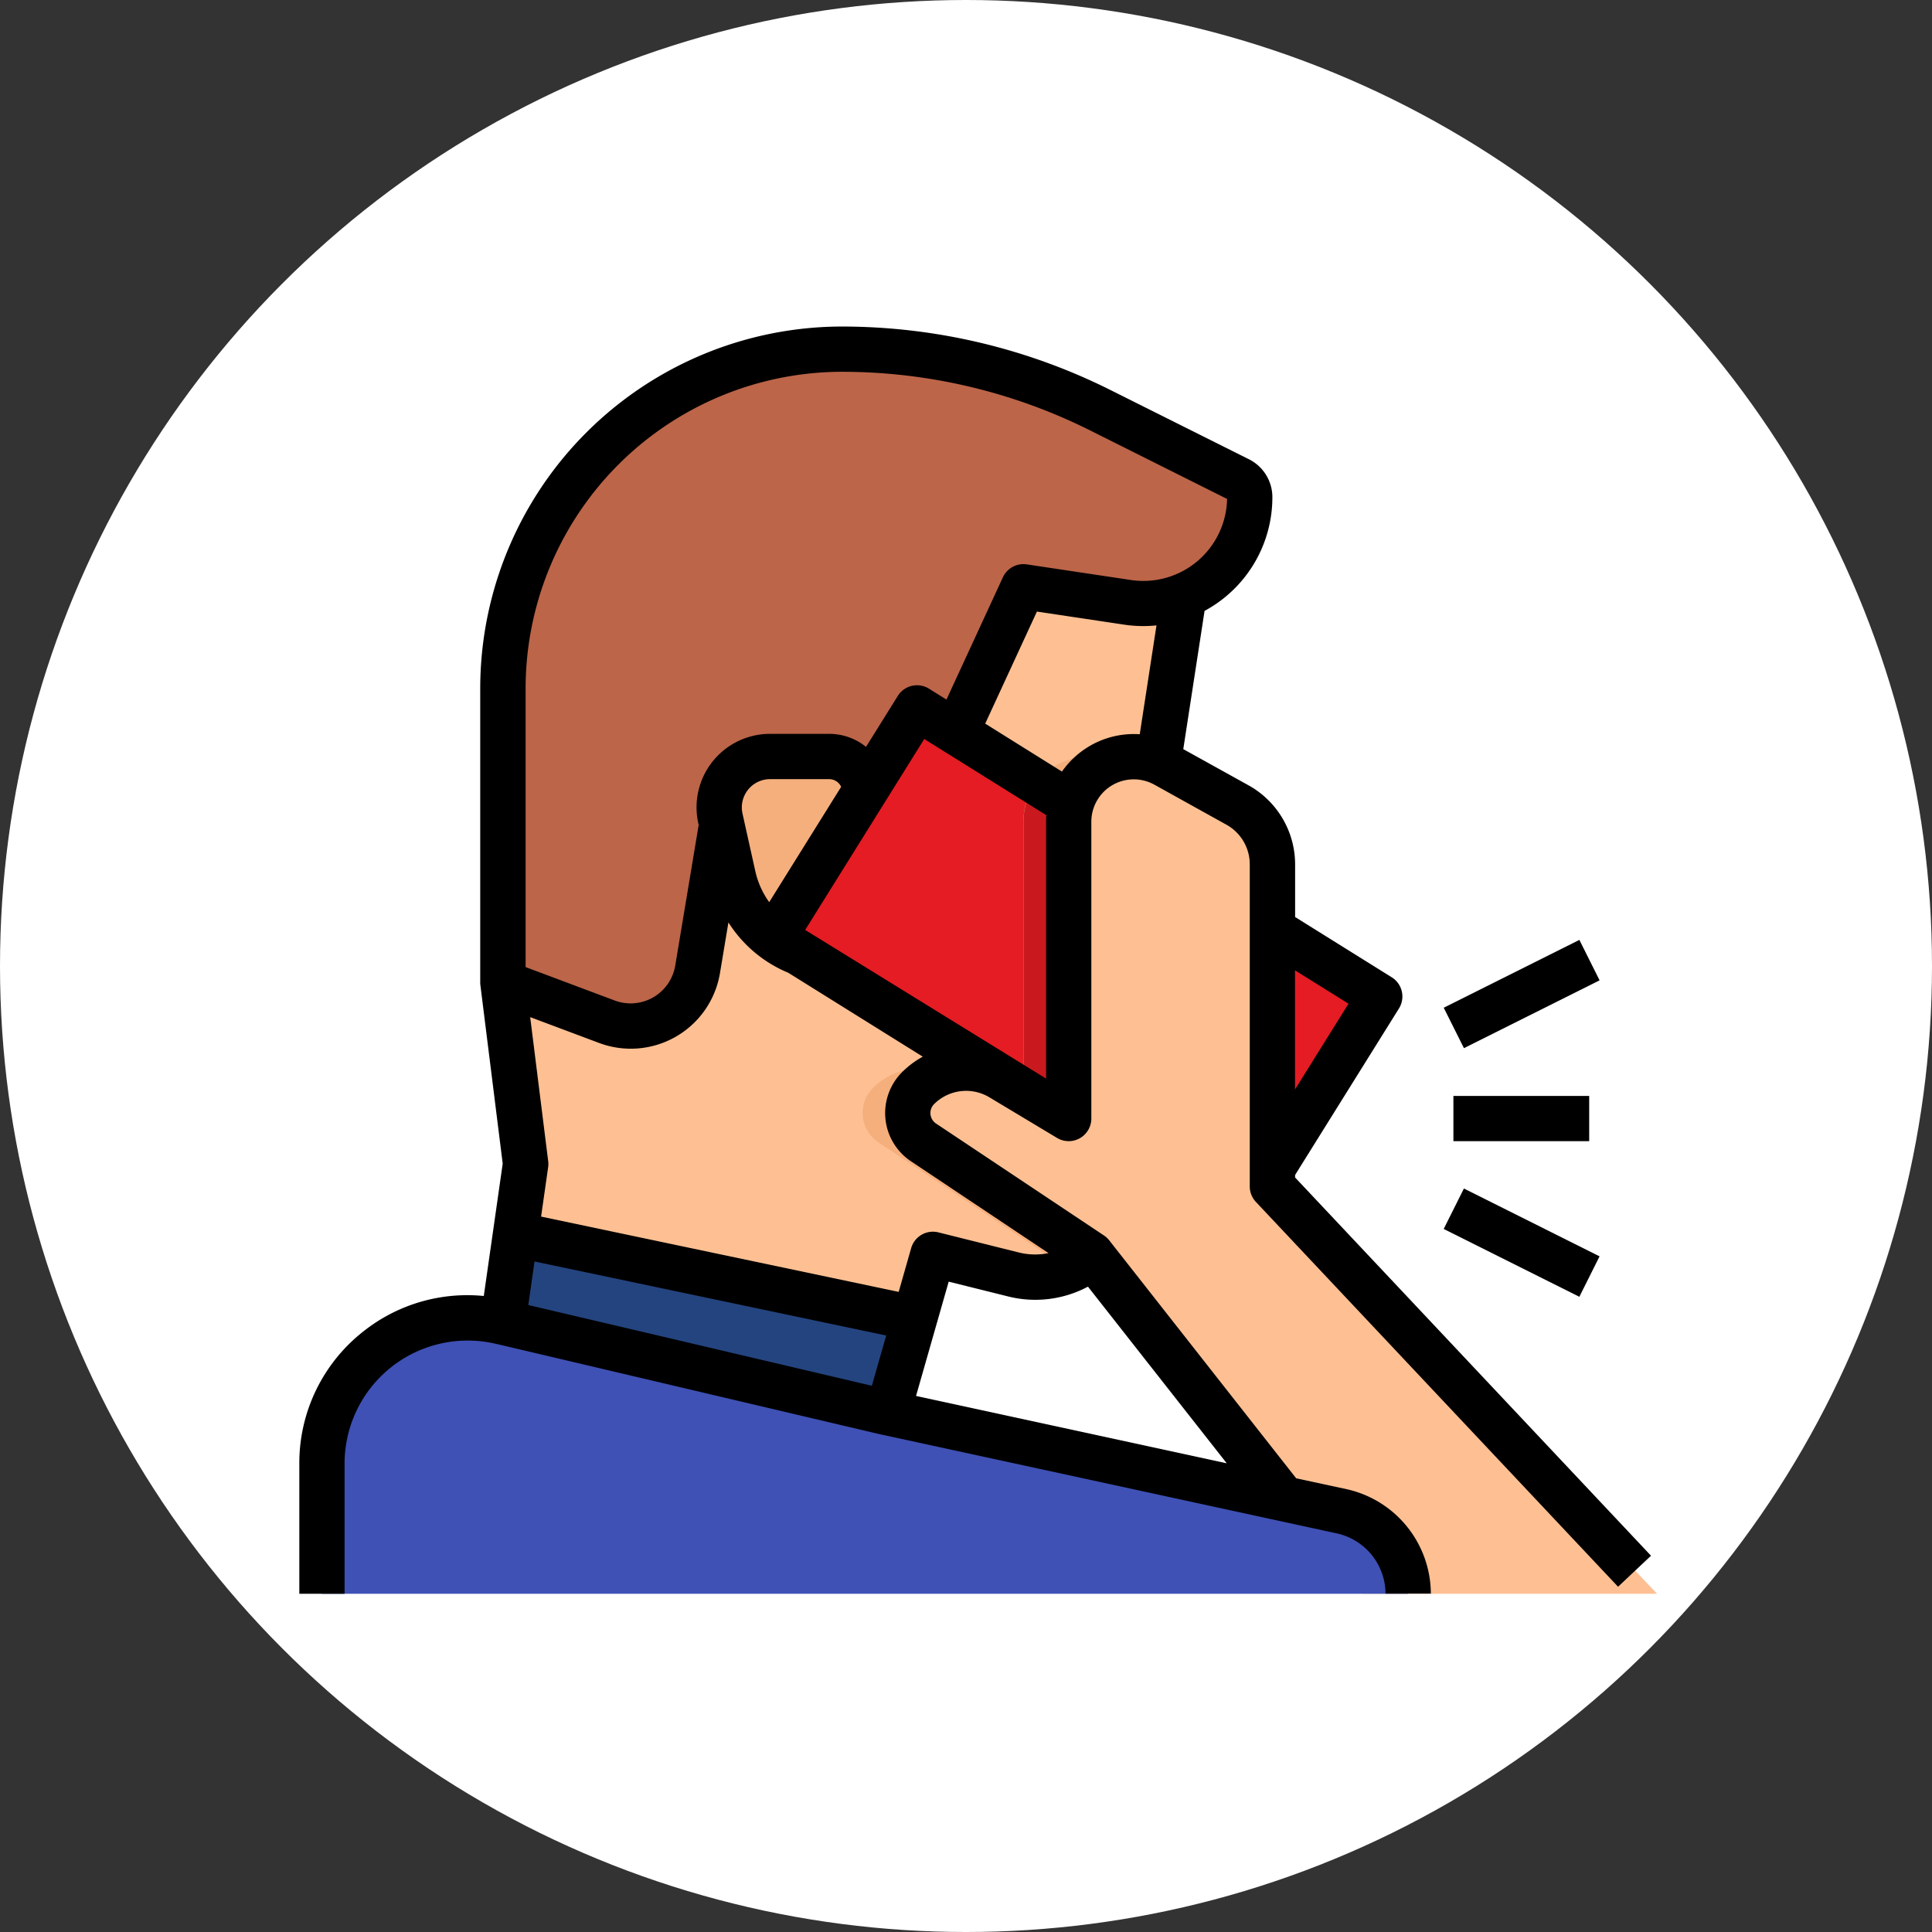 <svg xmlns="http://www.w3.org/2000/svg" width="71" height="71" viewBox="0 0 71 71">
  <rect x="0" y="0" width="71" height="71" fill="#333333" stroke="none"/>
  <g id="Grupo_1119946" data-name="Grupo 1119946" transform="translate(-299.543 -10733)">
    <circle id="Elipse_11626" data-name="Elipse 11626" cx="35.5" cy="35.5" r="35.5" transform="translate(299.543 10733)" fill="#fff"/>
    <g id="filled_outline" data-name="filled outline" transform="translate(310.543 10745)">
      <path id="Trazado_917399" data-name="Trazado 917399" d="M160.352,79.285l.832,6.653L160,94.226l14.037,2.442,2.116-7.4L179.1,90a3.326,3.326,0,0,0,4.114-2.869l.938-8.679,2.81.641.832.19-.832-2.079-1.927-4.819-.568-1.418,1.663-10.811-3.853-1.926A21.127,21.127,0,0,0,172.826,56a12.475,12.475,0,0,0-12.474,12.474Z" transform="translate(-152.867 -55.168)" fill="#fec093"/>
      <path id="Trazado_917400" data-name="Trazado 917400" d="M278.932,368.93l-.462,3.23,14.137,3.327.991-3.468Z" transform="translate(-270.985 -335.569)" fill="#24447f"/>
      <path id="Trazado_917401" data-name="Trazado 917401" d="M160,79.285l3.814,1.43a2.495,2.495,0,0,0,3.337-1.926l1.165-6.989h4.158l.832,5.821a3.326,3.326,0,0,0,3.326-3.326V70.137l2.495-5.405,3.826.574a3.91,3.91,0,0,0,4.49-3.866.728.728,0,0,0-.4-.651l-5.114-2.557A21.136,21.136,0,0,0,172.474,56,12.474,12.474,0,0,0,160,68.474Z" transform="translate(-152.515 -55.168)" fill="#bc6549"/>
      <path id="Trazado_917402" data-name="Trazado 917402" d="M300.37,207.484h.168a.822.822,0,0,0,.822-.822v-5.34A1.322,1.322,0,0,0,300.038,200h-2.166a1.871,1.871,0,0,0-1.827,2.277l.47,2.115A3.949,3.949,0,0,0,300.37,207.484Z" transform="translate(-280.569 -184.199)" fill="#f5af7d"/>
      <path id="Trazado_917403" data-name="Trazado 917403" d="M114.859,253.362l-.789,7.3,3.949,2.463,5.256-8.426-5.606-3.5V254Z" transform="translate(-83.573 -230.077)" fill="#e51c23"/>
      <path id="Trazado_917404" data-name="Trazado 917404" d="M244.547,196.965V187a2.358,2.358,0,0,1,.48-1.441l-4.391-2.739-5.257,8.427Z" transform="translate(-217.936 -168.805)" fill="#e51c23"/>
      <path id="Trazado_917405" data-name="Trazado 917405" d="M168,200.972l7,4.369v-1.365a2.5,2.5,0,0,0-1.283-2.181l-.645-.359-2.005-1.113A2.39,2.39,0,0,0,168,200.972Z" transform="translate(-140.908 -184.218)" fill="#f5af7d"/>
      <path id="Trazado_917406" data-name="Trazado 917406" d="M203.2,312.894l6.17,4.112.56.7a3.323,3.323,0,0,0,2.345-2.826l.149-1.38-3.886-2.424v.941l-2.488-1.492A2.5,2.5,0,0,0,203,310.9a1.3,1.3,0,0,0,.2,1.995Z" transform="translate(-181.923 -282.916)" fill="#f5af7d"/>
      <path id="Trazado_917407" data-name="Trazado 917407" d="M168,210.611v9.965L171.886,223l.789-7.3,2.81.641v-2.8l-7-4.369A2.358,2.358,0,0,0,168,210.611Z" transform="translate(-141.388 -192.416)" fill="#c9191f"/>
      <path id="Trazado_917408" data-name="Trazado 917408" d="M25.467,200.389l2.649,1.472a2.5,2.5,0,0,1,1.283,2.181V215.88l14.137,14.969H32.726l-9.979-12.474-6.17-4.113a1.3,1.3,0,0,1-.2-1.994,2.5,2.5,0,0,1,3.048-.375l2.488,1.493V202.479a2.391,2.391,0,0,1,3.552-2.09Z" transform="translate(6.36 -184.279)" fill="#fec093"/>
      <path id="Trazado_917409" data-name="Trazado 917409" d="M104,403.816V408.6h39.917a3.1,3.1,0,0,0-2.438-3.025l-16.689-3.628-14.137-3.326A5.354,5.354,0,0,0,104,403.816Z" transform="translate(-103.168 -362.03)" fill="#3f51b5"/>
      <path id="Trazado_917410" data-name="Trazado 917410" d="M20.553,84.909a6.14,6.14,0,0,1,4.4-1.282l.695-4.865-.818-6.542h0a.842.842,0,0,1-.008-.1V61.306A13.307,13.307,0,0,1,38.132,48a22.072,22.072,0,0,1,9.825,2.32l5.112,2.556a1.558,1.558,0,0,1,.864,1.4,4.742,4.742,0,0,1-2.492,4.174l-.782,5.08,2.4,1.331a3.328,3.328,0,0,1,1.71,2.908V69.7l3.551,2.215a.832.832,0,0,1,.265,1.146l-3.817,6.119v.092l13.08,13.9-1.211,1.14L53.328,80.171a.832.832,0,0,1-.226-.57V67.763a1.664,1.664,0,0,0-.855-1.454l-2.653-1.474c-.023-.013-.047-.025-.071-.036l-.012-.006A1.559,1.559,0,0,0,47.28,66.2V77.106a.832.832,0,0,1-1.259.713l-2.487-1.493a1.663,1.663,0,0,0-2.032.249.464.464,0,0,0,.071.714l6.17,4.113a.831.831,0,0,1,.194.179l6.871,8.746,1.856.4a3.95,3.95,0,0,1,3.093,3.838H58.091a2.277,2.277,0,0,0-1.783-2.212L39.619,88.73l-.014,0h0L25.468,85.4l-.011,0a4.523,4.523,0,0,0-5.62,4.387V94.57H18.174V89.785A6.147,6.147,0,0,1,20.553,84.909ZM56.731,72.885l-1.966-1.226v4.377ZM39.214,86.926l.528-1.847L26.817,82.359l-.228,1.6Zm8-35.119a20.4,20.4,0,0,0-9.08-2.144A11.643,11.643,0,0,0,26.49,61.3V71.54l3.274,1.228a1.663,1.663,0,0,0,2.225-1.284l.861-5.168-.013-.058a2.7,2.7,0,0,1,2.638-3.289h2.166A2.15,2.15,0,0,1,39,63.447l1.168-1.873a.832.832,0,0,1,1.146-.265l.642.4,2.074-4.494a.832.832,0,0,1,.878-.474l3.827.574a3.078,3.078,0,0,0,3.534-2.979ZM34.931,68.013a3.109,3.109,0,0,0,.511,1.141l2.644-4.239a.488.488,0,0,0-.444-.282H35.476A1.039,1.039,0,0,0,34.461,65.9Zm12.195-4.541a3.214,3.214,0,0,1,1.933-.489l.615-4a4.742,4.742,0,0,1-1.185-.027l-3.209-.481-1.9,4.118L46.2,64.355A3.224,3.224,0,0,1,47.126,63.472ZM45.617,75.638V66.2c0-.081,0-.162.01-.242l-4.487-2.8-4.376,7.017ZM40.65,78.675a2.127,2.127,0,0,1-.324-3.274,3.336,3.336,0,0,1,.759-.569l-4.942-3.083a4.769,4.769,0,0,1-2.2-1.85l-.31,1.859a3.322,3.322,0,0,1-4.449,2.568l-2.526-.947.661,5.288a.83.83,0,0,1,0,.221l-.26,1.821L40.2,83.476l.459-1.609a.832.832,0,0,1,1-.578l2.949.737a2.488,2.488,0,0,0,1.1.026Zm11.606,11.1-5.1-6.491a4.111,4.111,0,0,1-2.949.356L42.038,83.1l-1.2,4.2Z" transform="translate(-18.174 -48)"/>
      <path id="Trazado_917411" data-name="Trazado 917411" d="M44.99,320H40v1.663h4.99Z" transform="translate(2.412 -291.725)"/>
      <path id="Trazado_917412" data-name="Trazado 917412" d="M0,5.576H1.662V0H0Z" transform="matrix(-0.447, -0.894, 0.894, -0.447, 42.799, 26.519)"/>
      <path id="Trazado_917413" data-name="Trazado 917413" d="M0,1.662H5.576V0H0Z" transform="matrix(-0.894, -0.447, 0.447, -0.894, 47.04, 35.656)"/>
    </g>
  </g>
</svg>
